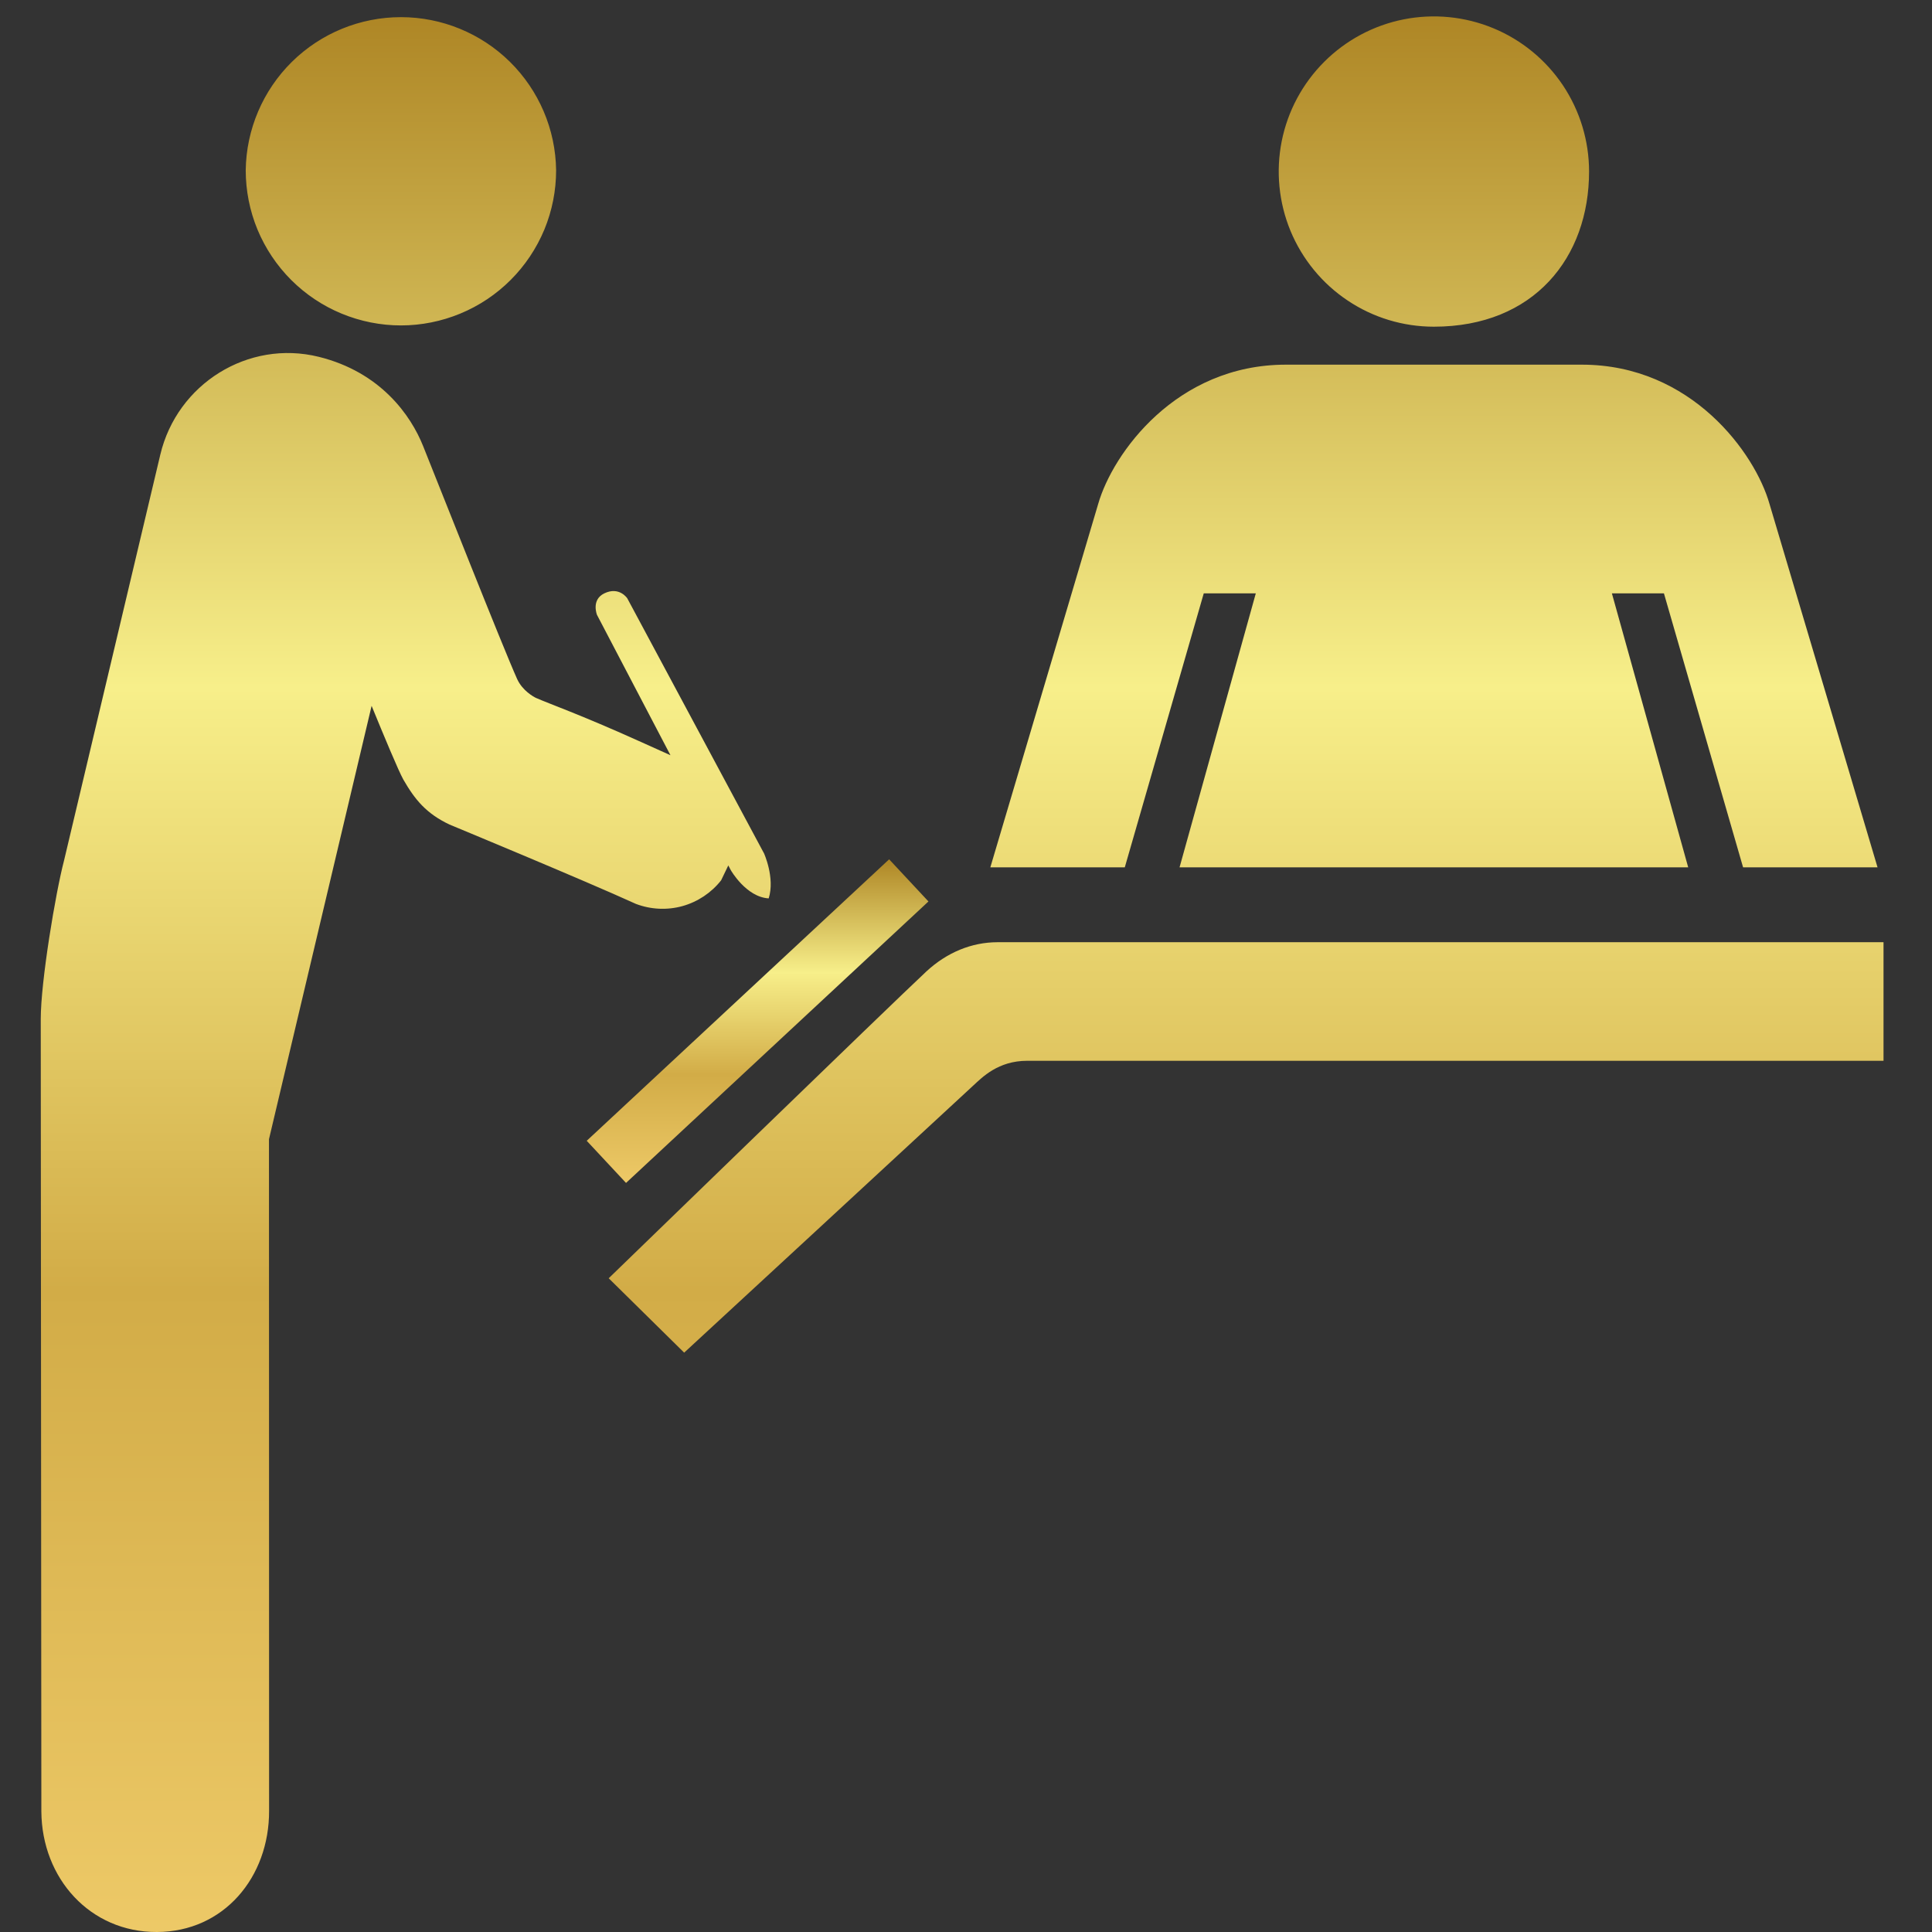 <svg width="32" height="32" viewBox="0 0 32 32" fill="none" xmlns="http://www.w3.org/2000/svg">
<rect x="0" y="0" width="32" height="32" fill="#333333" stroke="none"/>
<g clip-path="url(#clip0_127_213)">
<path d="M15.347 16.087C14.763 16.631 10.082 21.172 10.082 21.172L11.332 22.404C11.332 22.404 15.49 18.566 16.115 17.985C16.269 17.843 16.531 17.57 17.014 17.57H31.197V15.606H16.521C16.092 15.607 15.686 15.775 15.347 16.087ZM23.749 5.411C25.412 5.411 26.32 4.26 26.32 2.841C26.32 2.333 26.169 1.836 25.887 1.413C25.604 0.991 25.203 0.661 24.733 0.467C24.264 0.273 23.747 0.222 23.248 0.321C22.75 0.42 22.292 0.665 21.933 1.024C21.573 1.384 21.328 1.841 21.229 2.34C21.13 2.838 21.181 3.355 21.375 3.825C21.57 4.294 21.899 4.696 22.322 4.978C22.744 5.261 23.241 5.411 23.749 5.411ZM19.938 9.828H20.8L19.537 14.366H27.962L26.698 9.828H27.56L28.871 14.366H31.098L29.308 8.345C29.072 7.513 28.02 6.04 26.2 6.04H21.299C19.479 6.04 18.429 7.513 18.19 8.345L16.403 14.366H18.63L19.938 9.828ZM12.651 14.128L10.389 9.909C10.389 9.909 10.256 9.708 10.009 9.828C9.788 9.935 9.888 10.184 9.888 10.184L10.638 11.617L11.105 12.509L10.567 12.267C9.613 11.837 9.087 11.653 8.876 11.559C8.838 11.541 8.653 11.44 8.565 11.246C8.315 10.688 7.248 7.985 7.008 7.388C6.806 6.882 6.306 6.164 5.28 5.91C4.111 5.621 2.933 6.358 2.655 7.531L1.061 14.252C0.919 14.793 0.675 16.259 0.675 16.878L0.685 30.005C0.693 31.112 1.493 32.005 2.599 32C3.704 31.997 4.461 31.096 4.457 29.99L4.455 18.869L6.155 11.691C6.354 12.177 6.6 12.768 6.68 12.911C6.872 13.245 7.061 13.476 7.447 13.658C7.447 13.658 9.672 14.579 10.534 14.972C10.78 15.065 11.05 15.078 11.303 15.008C11.557 14.937 11.782 14.787 11.944 14.581L12.063 14.334L12.104 14.412C12.104 14.412 12.358 14.859 12.732 14.88C12.84 14.539 12.652 14.128 12.652 14.128H12.651ZM9.211 2.819C9.211 3.157 9.145 3.491 9.016 3.803C8.886 4.115 8.697 4.398 8.458 4.637C8.22 4.875 7.936 5.065 7.624 5.194C7.312 5.323 6.978 5.39 6.641 5.39C6.303 5.39 5.969 5.323 5.657 5.194C5.345 5.065 5.061 4.875 4.823 4.637C4.584 4.398 4.395 4.115 4.265 3.803C4.136 3.491 4.07 3.157 4.07 2.819C4.079 2.143 4.354 1.499 4.835 1.024C5.316 0.55 5.965 0.284 6.641 0.284C7.316 0.284 7.965 0.55 8.446 1.024C8.927 1.499 9.202 2.143 9.211 2.819Z" fill="url(#paint0_linear_127_213)"/>
<path d="M10.369 19.593L15.378 14.931L14.727 14.233L9.718 18.895L10.369 19.593Z" fill="url(#paint1_linear_127_213)"/>
</g>
<defs>
<linearGradient id="paint0_linear_127_213" x1="15.936" y1="0.271" x2="15.936" y2="32" gradientUnits="userSpaceOnUse">
<stop stop-color="#AE8625"/>
<stop offset="0.35" stop-color="#F7EF8A"/>
<stop offset="0.665" stop-color="#D2AC47"/>
<stop offset="1" stop-color="#EDC967"/>
</linearGradient>
<linearGradient id="paint1_linear_127_213" x1="12.548" y1="14.233" x2="12.548" y2="19.593" gradientUnits="userSpaceOnUse">
<stop stop-color="#AE8625"/>
<stop offset="0.35" stop-color="#F7EF8A"/>
<stop offset="0.665" stop-color="#D2AC47"/>
<stop offset="1" stop-color="#EDC967"/>
</linearGradient>
<clipPath id="clip0_127_213">
<rect width="32" height="32" fill="white"/>
</clipPath>
</defs>
</svg>
